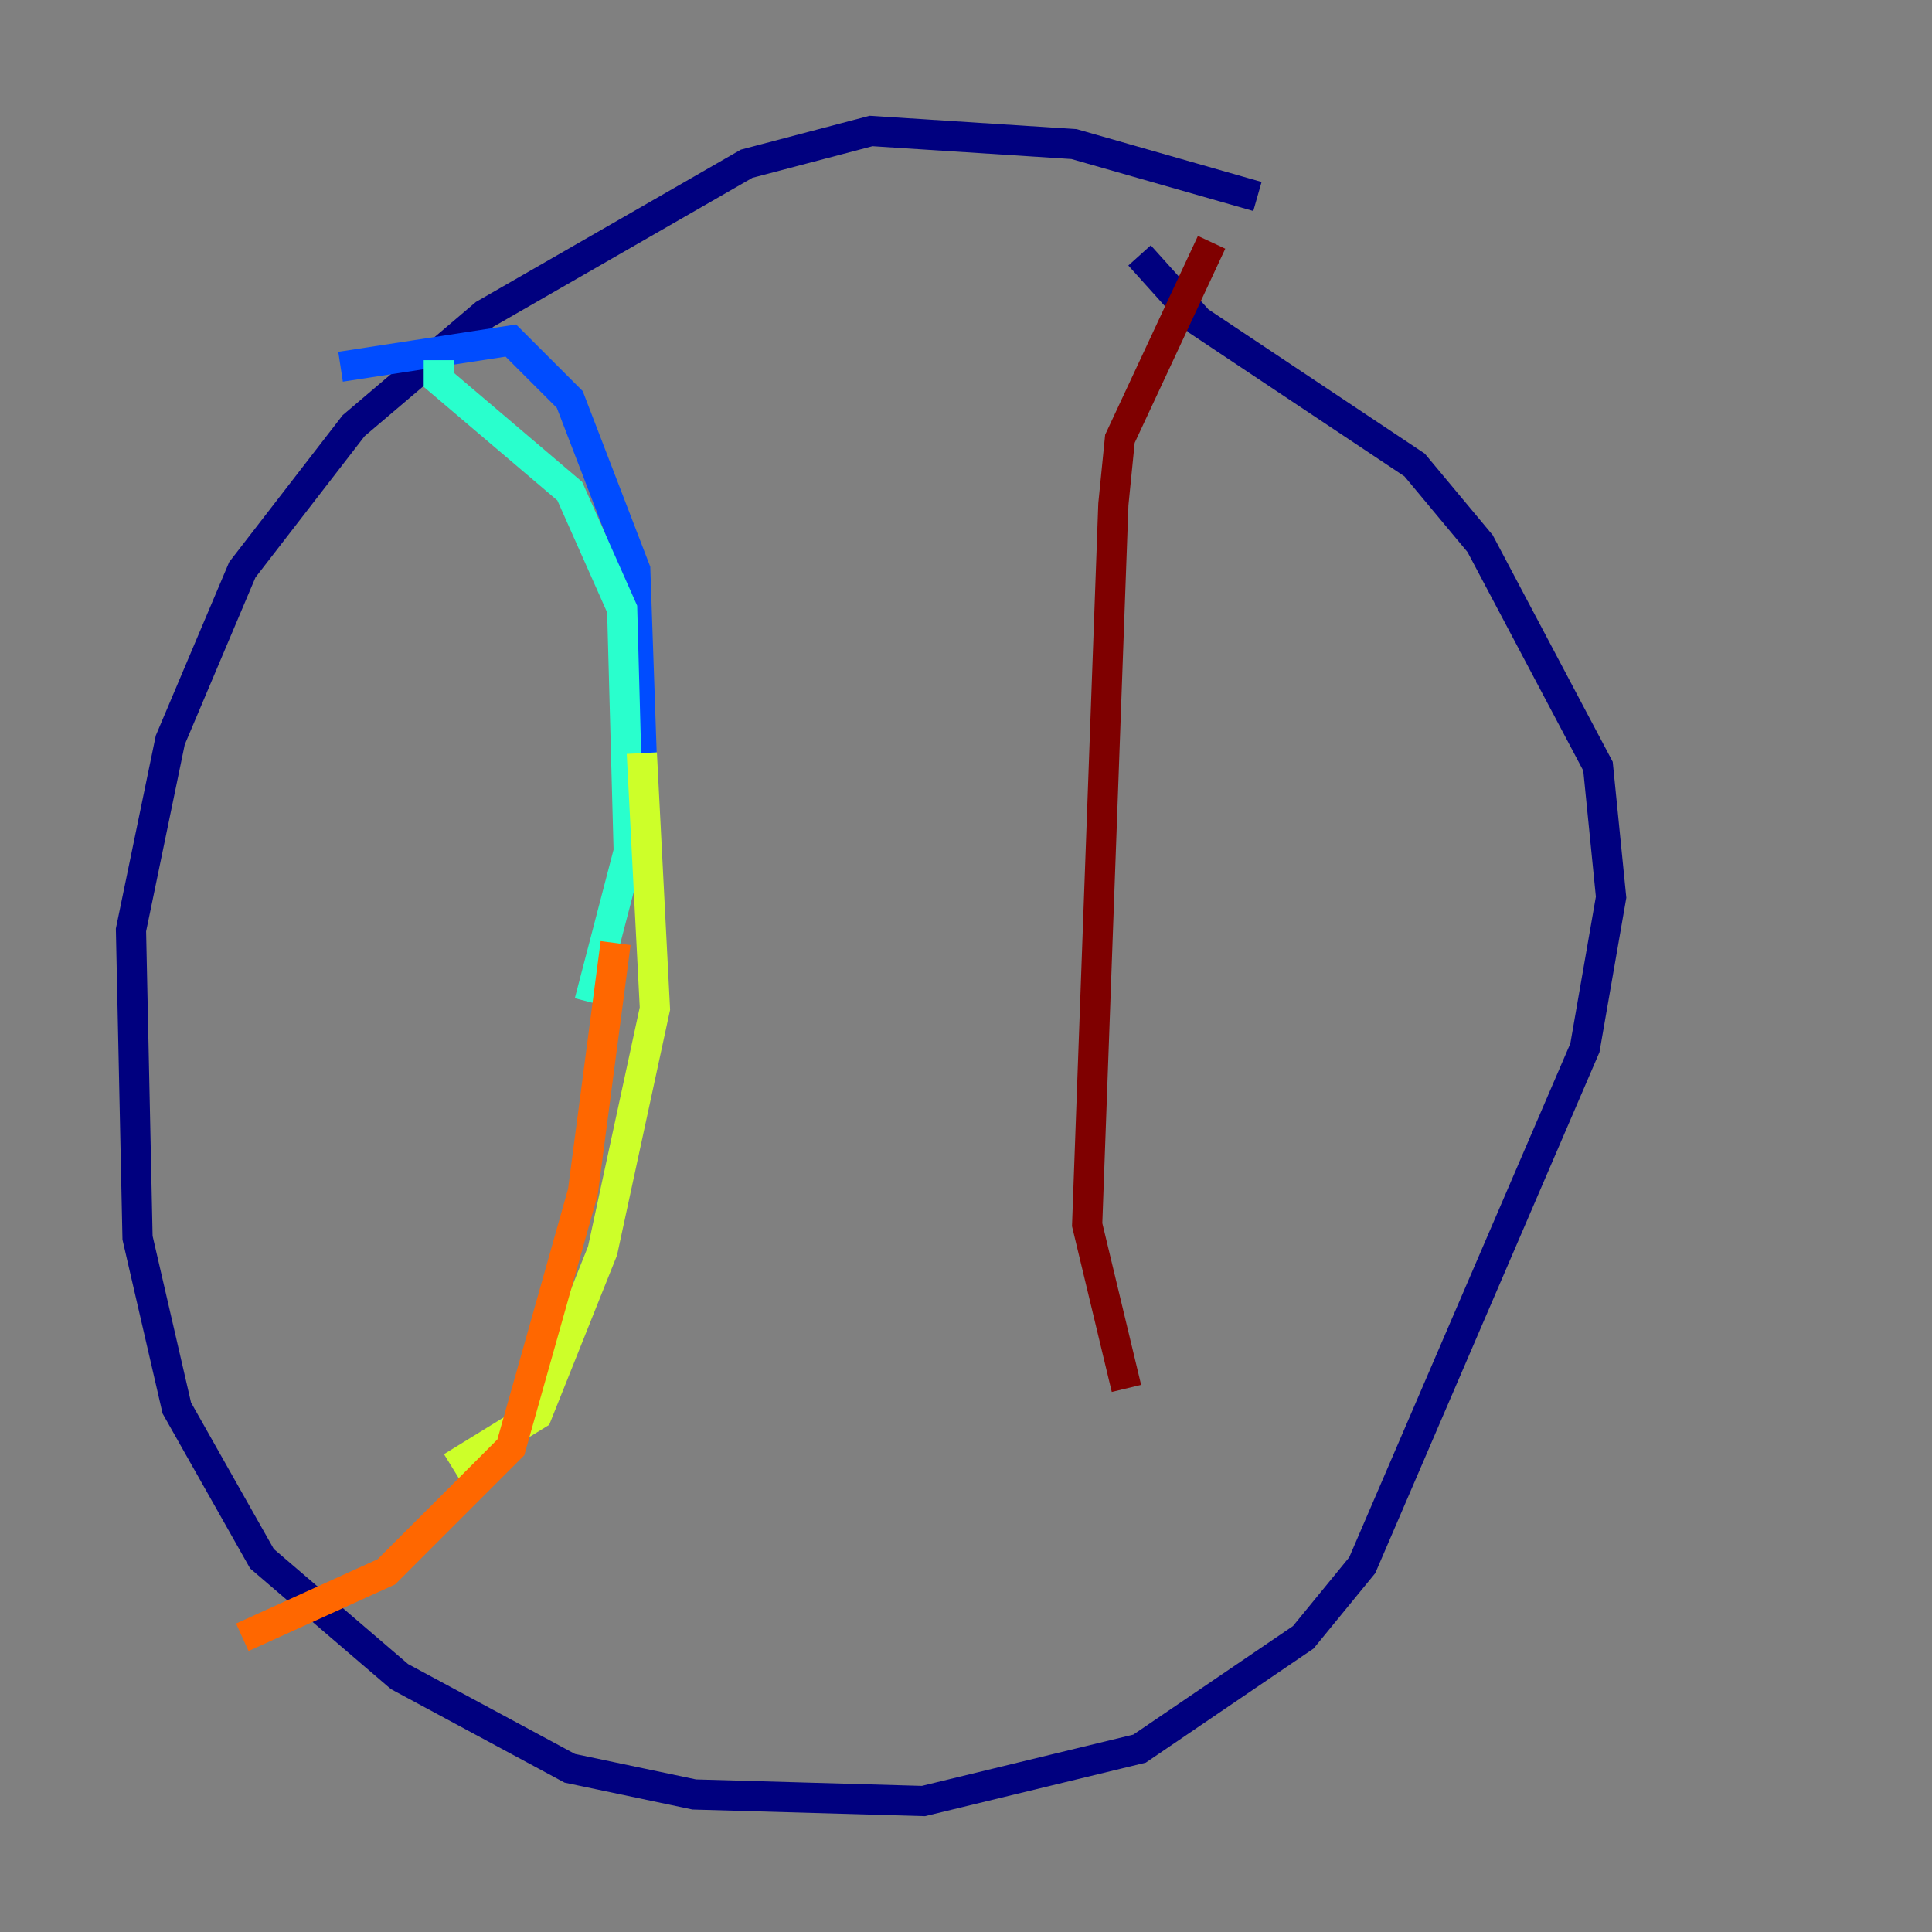 <?xml version="1.0" encoding="utf-8" ?>
<svg baseProfile="tiny" height="128" version="1.2" viewBox="0,0,128,128" width="128" xmlns="http://www.w3.org/2000/svg" xmlns:ev="http://www.w3.org/2001/xml-events" xmlns:xlink="http://www.w3.org/1999/xlink"><rect x="0" y="0" width="128" height="128" fill="#808080" stroke="none"/><defs /><polyline fill="none" points="83.308,13.017 71.159,9.546 57.709,8.678 49.464,10.848 32.108,20.827 23.43,28.203 16.054,37.749 11.281,49.031 8.678,61.614 9.112,82.007 11.715,93.288 17.356,103.268 26.468,111.078 37.749,117.153 45.993,118.888 61.18,119.322 75.498,115.851 86.346,108.475 90.251,103.702 105.003,69.424 106.739,59.444 105.871,50.766 98.061,36.014 93.722,30.807 79.403,21.261 75.498,16.922" stroke="#00007f" stroke-width="2" /><polyline fill="none" points="22.563,24.298 33.844,22.563 37.749,26.468 42.088,37.749 42.522,50.332" stroke="#004cff" stroke-width="2" /><polyline fill="none" points="29.071,23.864 29.071,25.166 37.749,32.542 41.22,40.352 41.654,56.407 39.051,66.386" stroke="#29ffcd" stroke-width="2" /><polyline fill="none" points="42.522,49.898 43.39,66.82 39.919,82.875 35.58,93.722 29.939,97.193" stroke="#cdff29" stroke-width="2" /><polyline fill="none" points="40.786,62.481 38.617,78.969 33.844,95.891 25.6,104.136 16.054,108.475" stroke="#ff6700" stroke-width="2" /><polyline fill="none" points="80.271,16.054 74.197,29.071 73.763,33.41 72.027,81.139 74.63,91.986" stroke="#7f0000" stroke-width="2" /></svg>